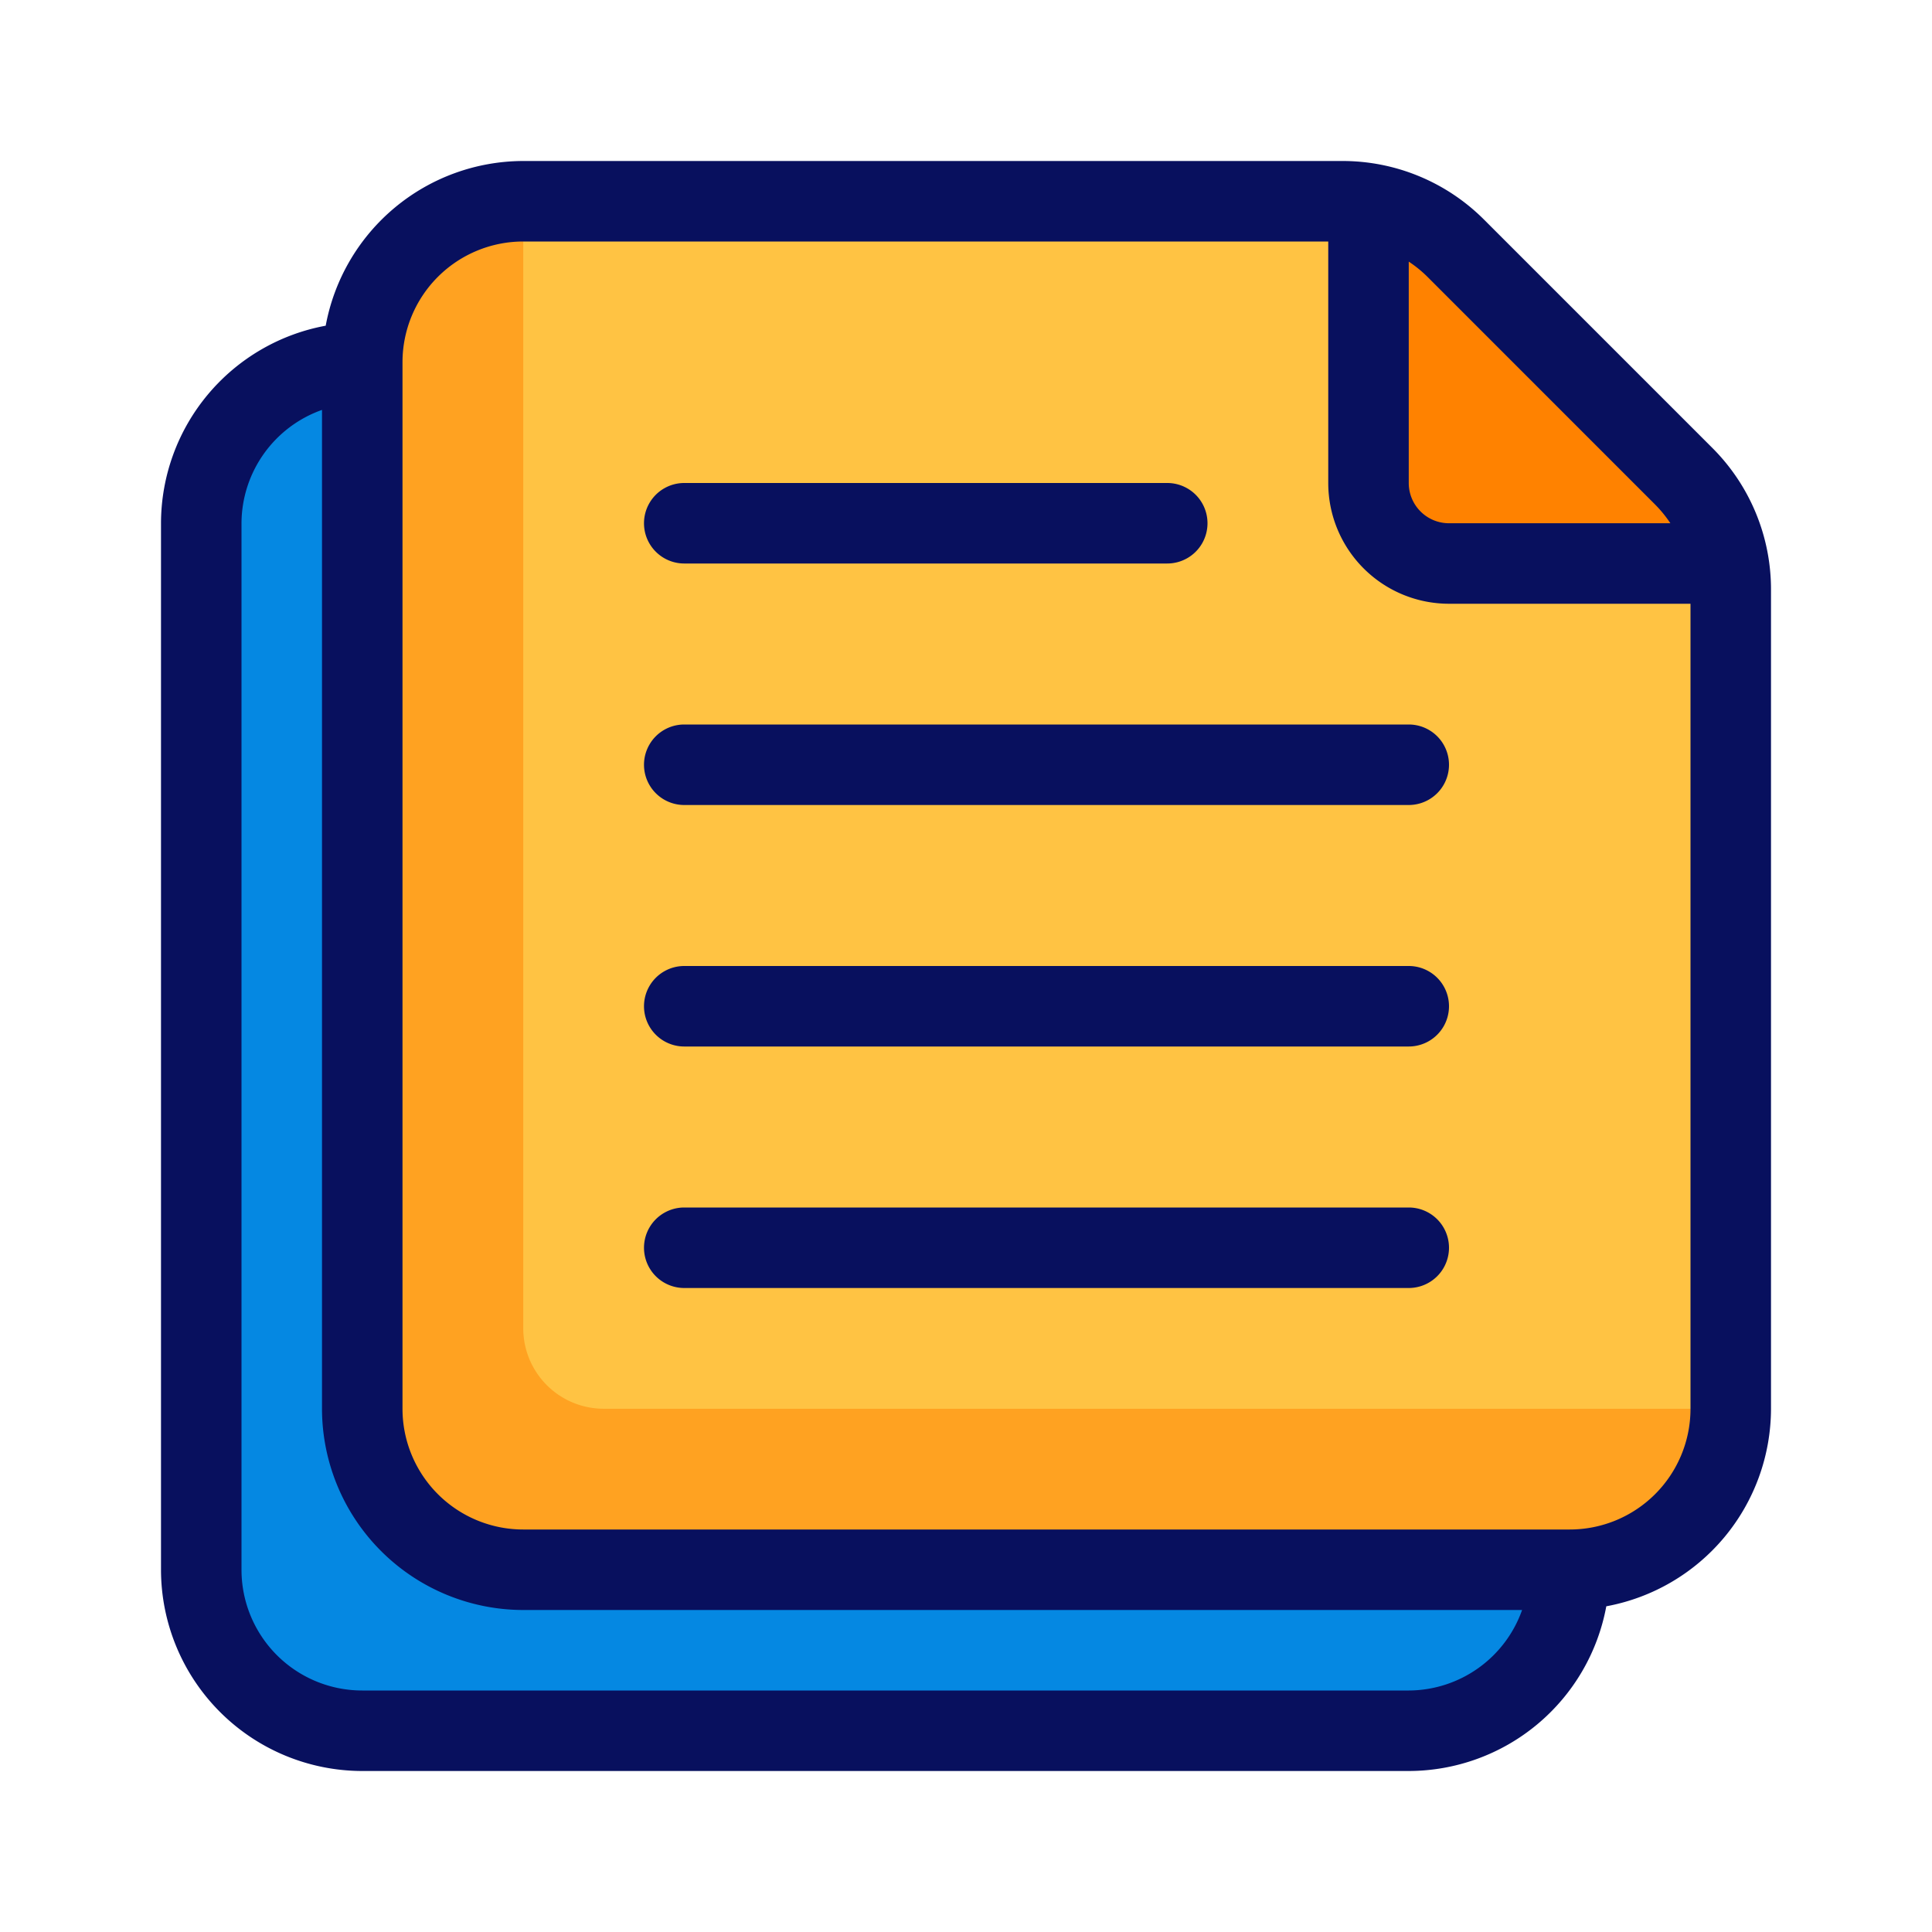 <?xml version="1.0" encoding="UTF-8" standalone="no"?> <svg id="Layer_1" data-name="Layer 1" xmlns="http://www.w3.org/2000/svg" viewBox="0 0 48 48"><defs><style>.cls-1{fill:#0588e2;}.cls-2{fill:#ffc343;}.cls-3{fill:#ffa221;}.cls-4{fill:#ff8200;}.cls-5{fill:#08105e;}</style></defs><rect class="cls-1" x="5" y="9" width="34" height="34" rx="4"/><path class="cls-2" d="M43,14.657V35a4,4,0,0,1-4,4H13a4,4,0,0,1-4-4V9a4,4,0,0,1,4-4H33.343a4,4,0,0,1,2.829,1.172l5.656,5.656A4,4,0,0,1,43,14.657Z"/><path class="cls-3" d="M13,33V5A4,4,0,0,0,9,9V35a4,4,0,0,0,4,4H39a4,4,0,0,0,4-4H15A2,2,0,0,1,13,33Z"/><path class="cls-4" d="M41.828,11.828,36.172,6.172A3.982,3.982,0,0,0,34,5.065V12a2,2,0,0,0,2,2h6.935A3.988,3.988,0,0,0,41.828,11.828Z"/><path class="cls-5" d="M42.536,11.122,36.878,5.464A4.966,4.966,0,0,0,33.343,4H13A5,5,0,0,0,8.092,8.092,5,5,0,0,0,4,13V39a5.006,5.006,0,0,0,5,5H35a5,5,0,0,0,4.908-4.092A5,5,0,0,0,44,35V14.657A4.966,4.966,0,0,0,42.536,11.122Zm-1.414,1.414A3.047,3.047,0,0,1,41.5,13H36a1,1,0,0,1-1-1V6.5a3.047,3.047,0,0,1,.464.377ZM35,42H9a3,3,0,0,1-3-3V13a3,3,0,0,1,2-2.816V35a5.006,5.006,0,0,0,5,5H37.816A3,3,0,0,1,35,42Zm7-7a3,3,0,0,1-3,3H13a3,3,0,0,1-3-3V9a3,3,0,0,1,3-3H33v6a3,3,0,0,0,3,3h6Z"/><path class="cls-5" d="M17,14H29a1,1,0,0,0,0-2H17a1,1,0,0,0,0,2Z"/><path class="cls-5" d="M35,18H17a1,1,0,0,0,0,2H35a1,1,0,0,0,0-2Z"/><path class="cls-5" d="M35,24H17a1,1,0,0,0,0,2H35a1,1,0,0,0,0-2Z"/><path class="cls-5" d="M35,30H17a1,1,0,0,0,0,2H35a1,1,0,0,0,0-2Z"/></svg>
